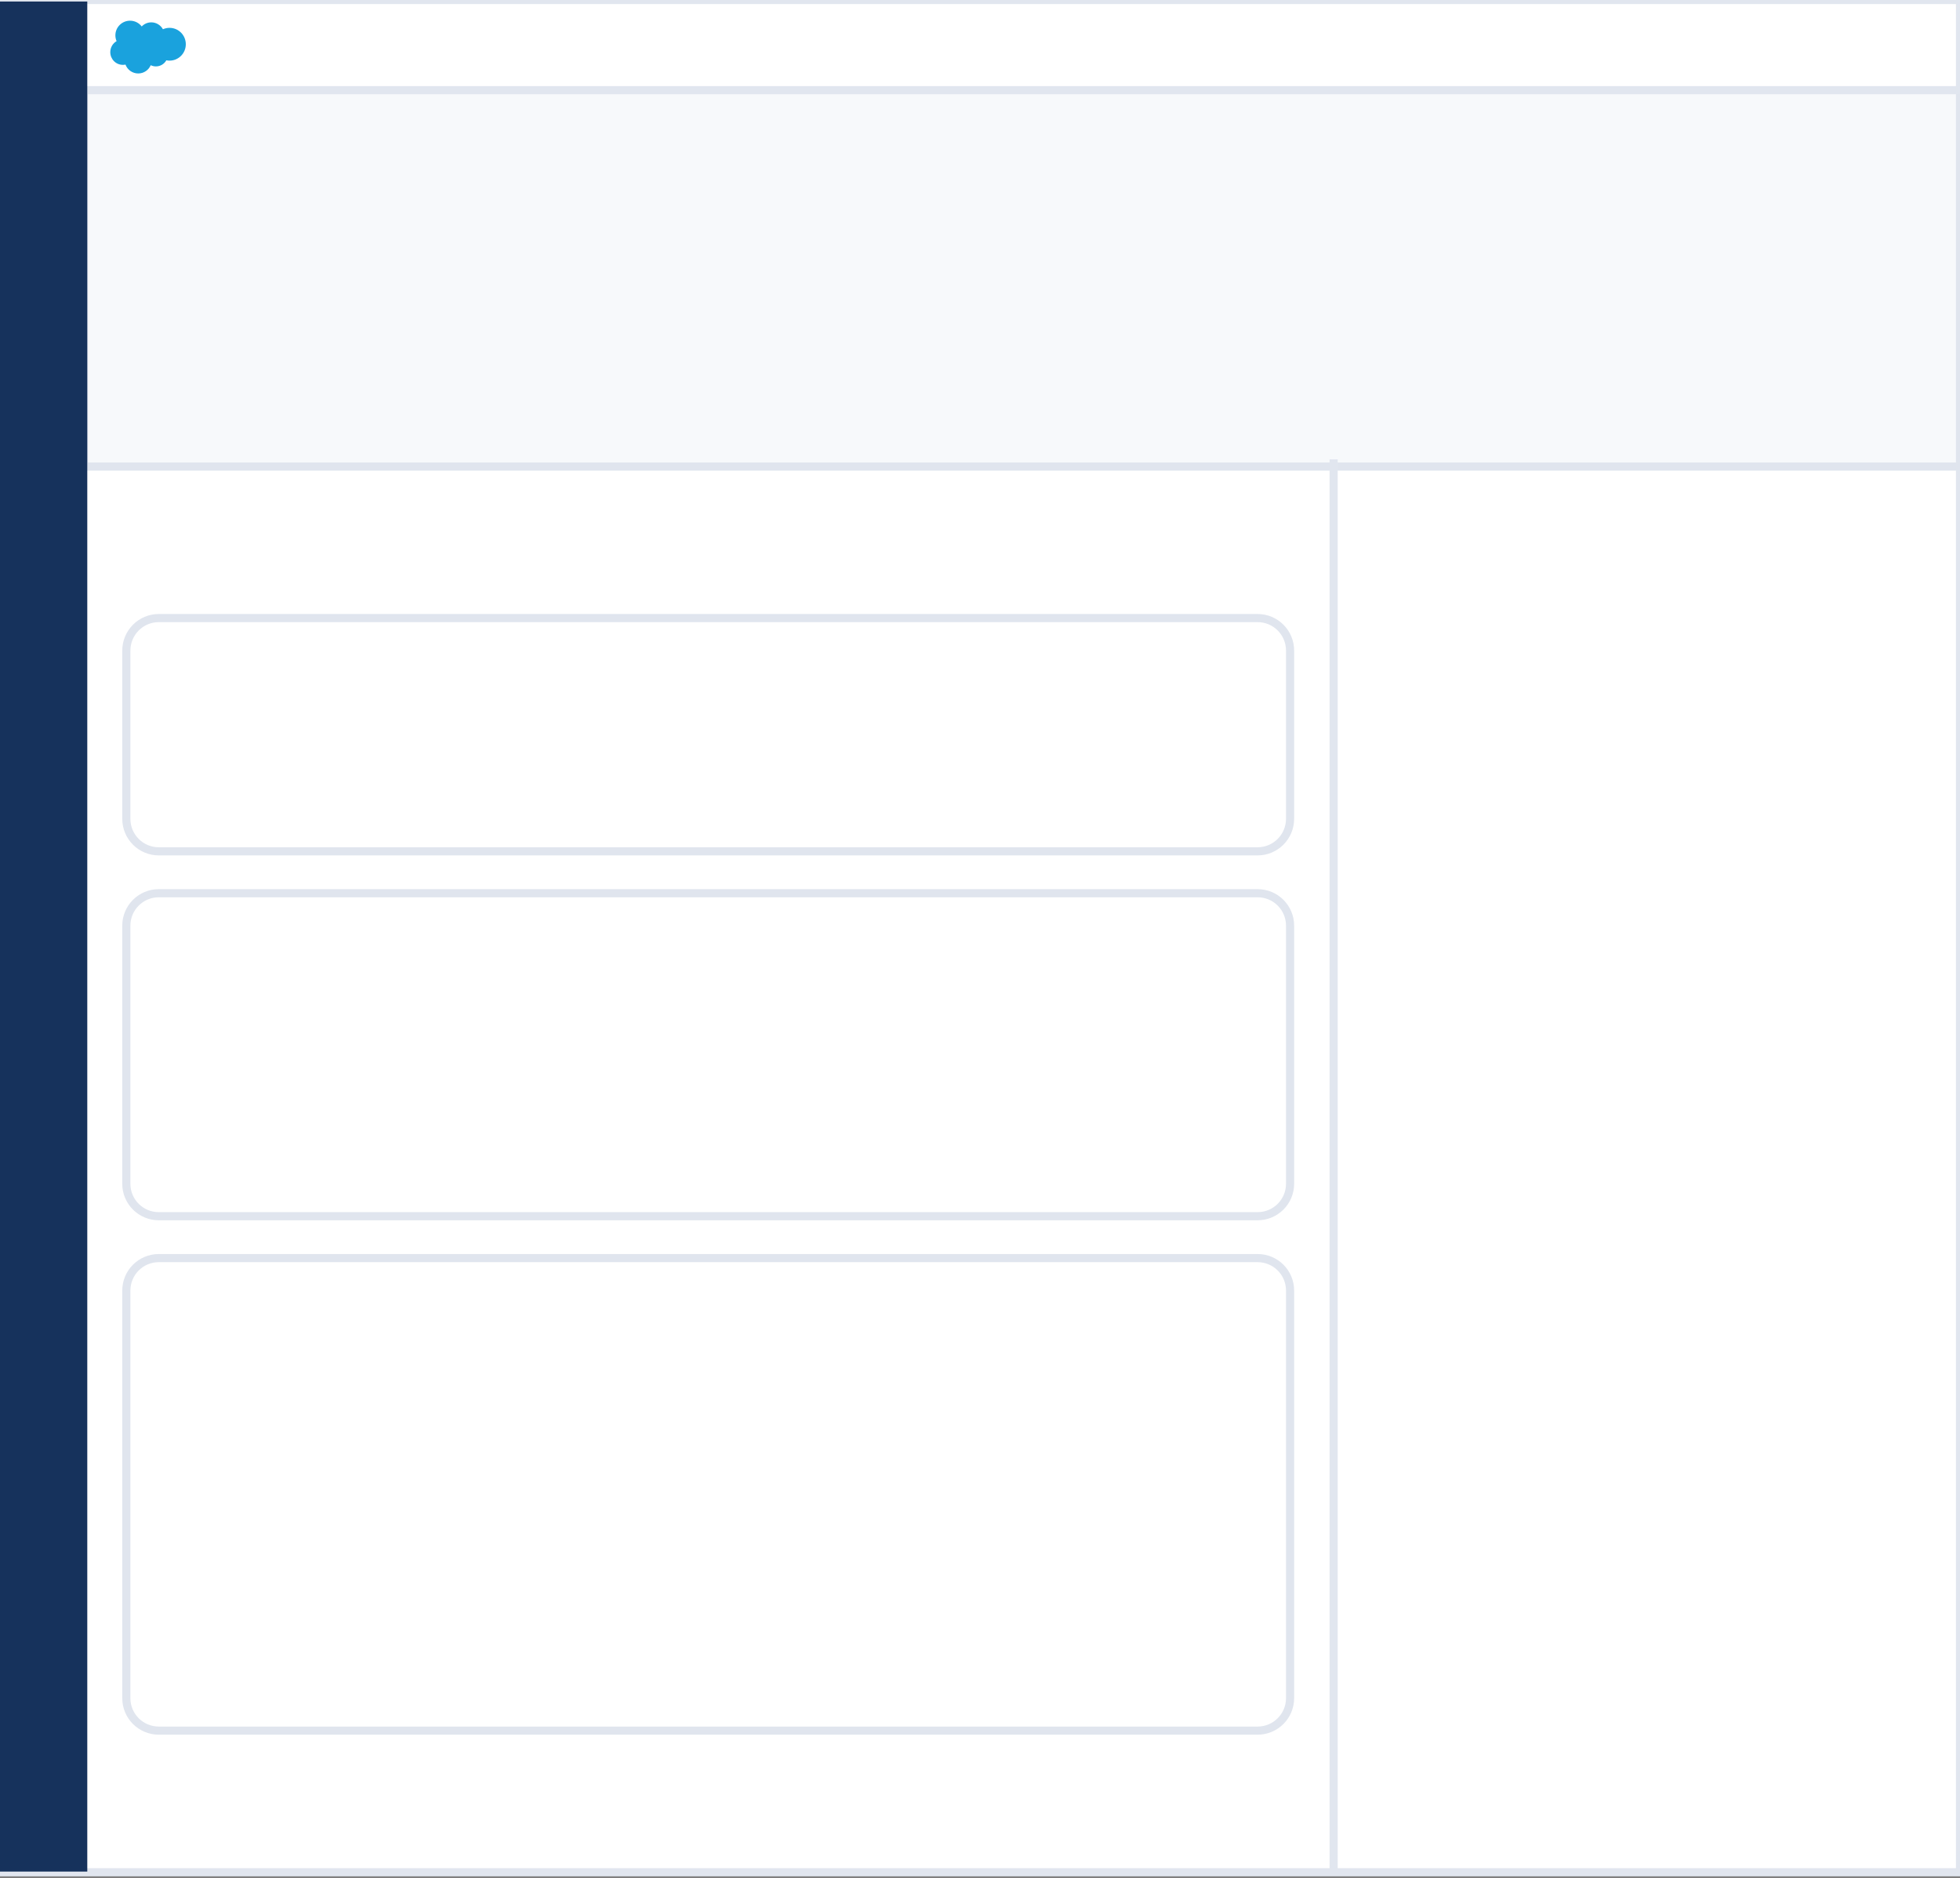 <?xml version="1.0" encoding="UTF-8" standalone="no"?>
<svg width="241px" height="231px" viewBox="0 0 241 231" version="1.1" xmlns="http://www.w3.org/2000/svg" xmlns:xlink="http://www.w3.org/1999/xlink" xmlns:sketch="http://www.bohemiancoding.com/sketch/ns">
    <rect x="0" y="0" width="241" height="231" fill="#808080" stroke="none"/>
    <!-- Generator: Sketch 3.3.3 (12081) - http://www.bohemiancoding.com/sketch -->
    <title>record copy 3</title>
    <desc>Created with Sketch.</desc>
    <defs></defs>
    <g id="Page-1" stroke="none" stroke-width="1" fill="none" fill-rule="evenodd" sketch:type="MSPage">
        <g id="layouts" sketch:type="MSArtboardGroup" transform="translate(-838, -1486)">
            <g id="record-copy-3" sketch:type="MSLayerGroup" transform="translate(838, 1486)">
                <rect id="bkgd" stroke="#E1E6EF" fill="#FFFFFF" sketch:type="MSShapeGroup" x="0" y="9.774" width="241" height="220.491"></rect>
                <rect id="Rectangle-553" stroke="#E0E5EE" fill="#F7F9FB" sketch:type="MSShapeGroup" x="10.318" y="10.299" width="230.682" height="47.083"></rect>
                <g id="Component---Top-Bar-Copy-12" sketch:type="MSShapeGroup">
                    <rect id="Background" stroke="#E1E6EF" fill="#FFFFFF" x="0" y="0" width="241" height="11.09"></rect>
                    <path d="M17.425,3.254 C17.724,2.943 18.141,2.749 18.603,2.749 C19.216,2.749 19.751,3.091 20.035,3.597 C20.283,3.487 20.557,3.425 20.845,3.425 C21.951,3.425 22.847,4.328 22.847,5.441 C22.847,6.555 21.951,7.458 20.845,7.458 C20.71,7.458 20.578,7.444 20.451,7.418 C20.2,7.865 19.722,8.167 19.173,8.167 C18.944,8.167 18.726,8.114 18.533,8.02 C18.279,8.617 17.686,9.035 16.996,9.035 C16.277,9.035 15.664,8.581 15.429,7.944 C15.326,7.966 15.22,7.977 15.11,7.977 C14.254,7.977 13.56,7.277 13.56,6.414 C13.56,5.835 13.872,5.33 14.335,5.06 C14.24,4.84 14.187,4.599 14.187,4.345 C14.187,3.351 14.995,2.546 15.991,2.546 C16.576,2.546 17.095,2.824 17.425,3.254" id="Fill-1-Copy" fill="#1AA2DD"></path>
                </g>
                <g id="Component---Left-Bar---Expanded-Copy-16" transform="translate(0, 0.188)" fill="#16325C" sketch:type="MSShapeGroup">
                    <rect id="BG" x="0" y="0" width="10.732" height="229.995"></rect>
                </g>
                <path d="M163.983,57 L163.983,229.897" id="Line-Copy-2" stroke="#E1E6EF" stroke-linecap="square" sketch:type="MSShapeGroup"></path>
                <g id="Wide---With-Pic-Copy" transform="translate(15.533, 76.015)" stroke="#E0E5EE" fill="#FFFFFF" sketch:type="MSShapeGroup">
                    <path d="M3.995,3.07081888e-15 C1.789,3.07081888e-15 0,1.795 0,4.004 L0,24.687 C0,26.898 1.783,28.691 3.995,28.691 L139.098,28.691 C141.305,28.691 143.094,26.896 143.094,24.687 L143.094,4.004 C143.094,1.793 141.31,3.07081888e-15 139.098,3.07081888e-15 L3.995,3.07081888e-15 Z" id="Rectangle-19"></path>
                    <path d="M3.995,33.841 C1.789,33.841 0,35.625 0,37.832 L0,69.576 C0,71.78 1.783,73.567 3.995,73.567 L139.098,73.567 C141.305,73.567 143.094,71.783 143.094,69.576 L143.094,37.832 C143.094,35.628 141.31,33.841 139.098,33.841 L3.995,33.841 Z" id="Rectangle-19-Copy-2"></path>
                    <path d="M3.995,78.717 C1.789,78.717 0,80.504 0,82.711 L0,132.84 C0,135.046 1.783,136.834 3.995,136.834 L139.098,136.834 C141.305,136.834 143.094,135.047 143.094,132.84 L143.094,82.711 C143.094,80.505 141.31,78.717 139.098,78.717 L3.995,78.717 Z" id="Rectangle-19-Copy-3"></path>
                </g>
            </g>
        </g>
    </g>
</svg>